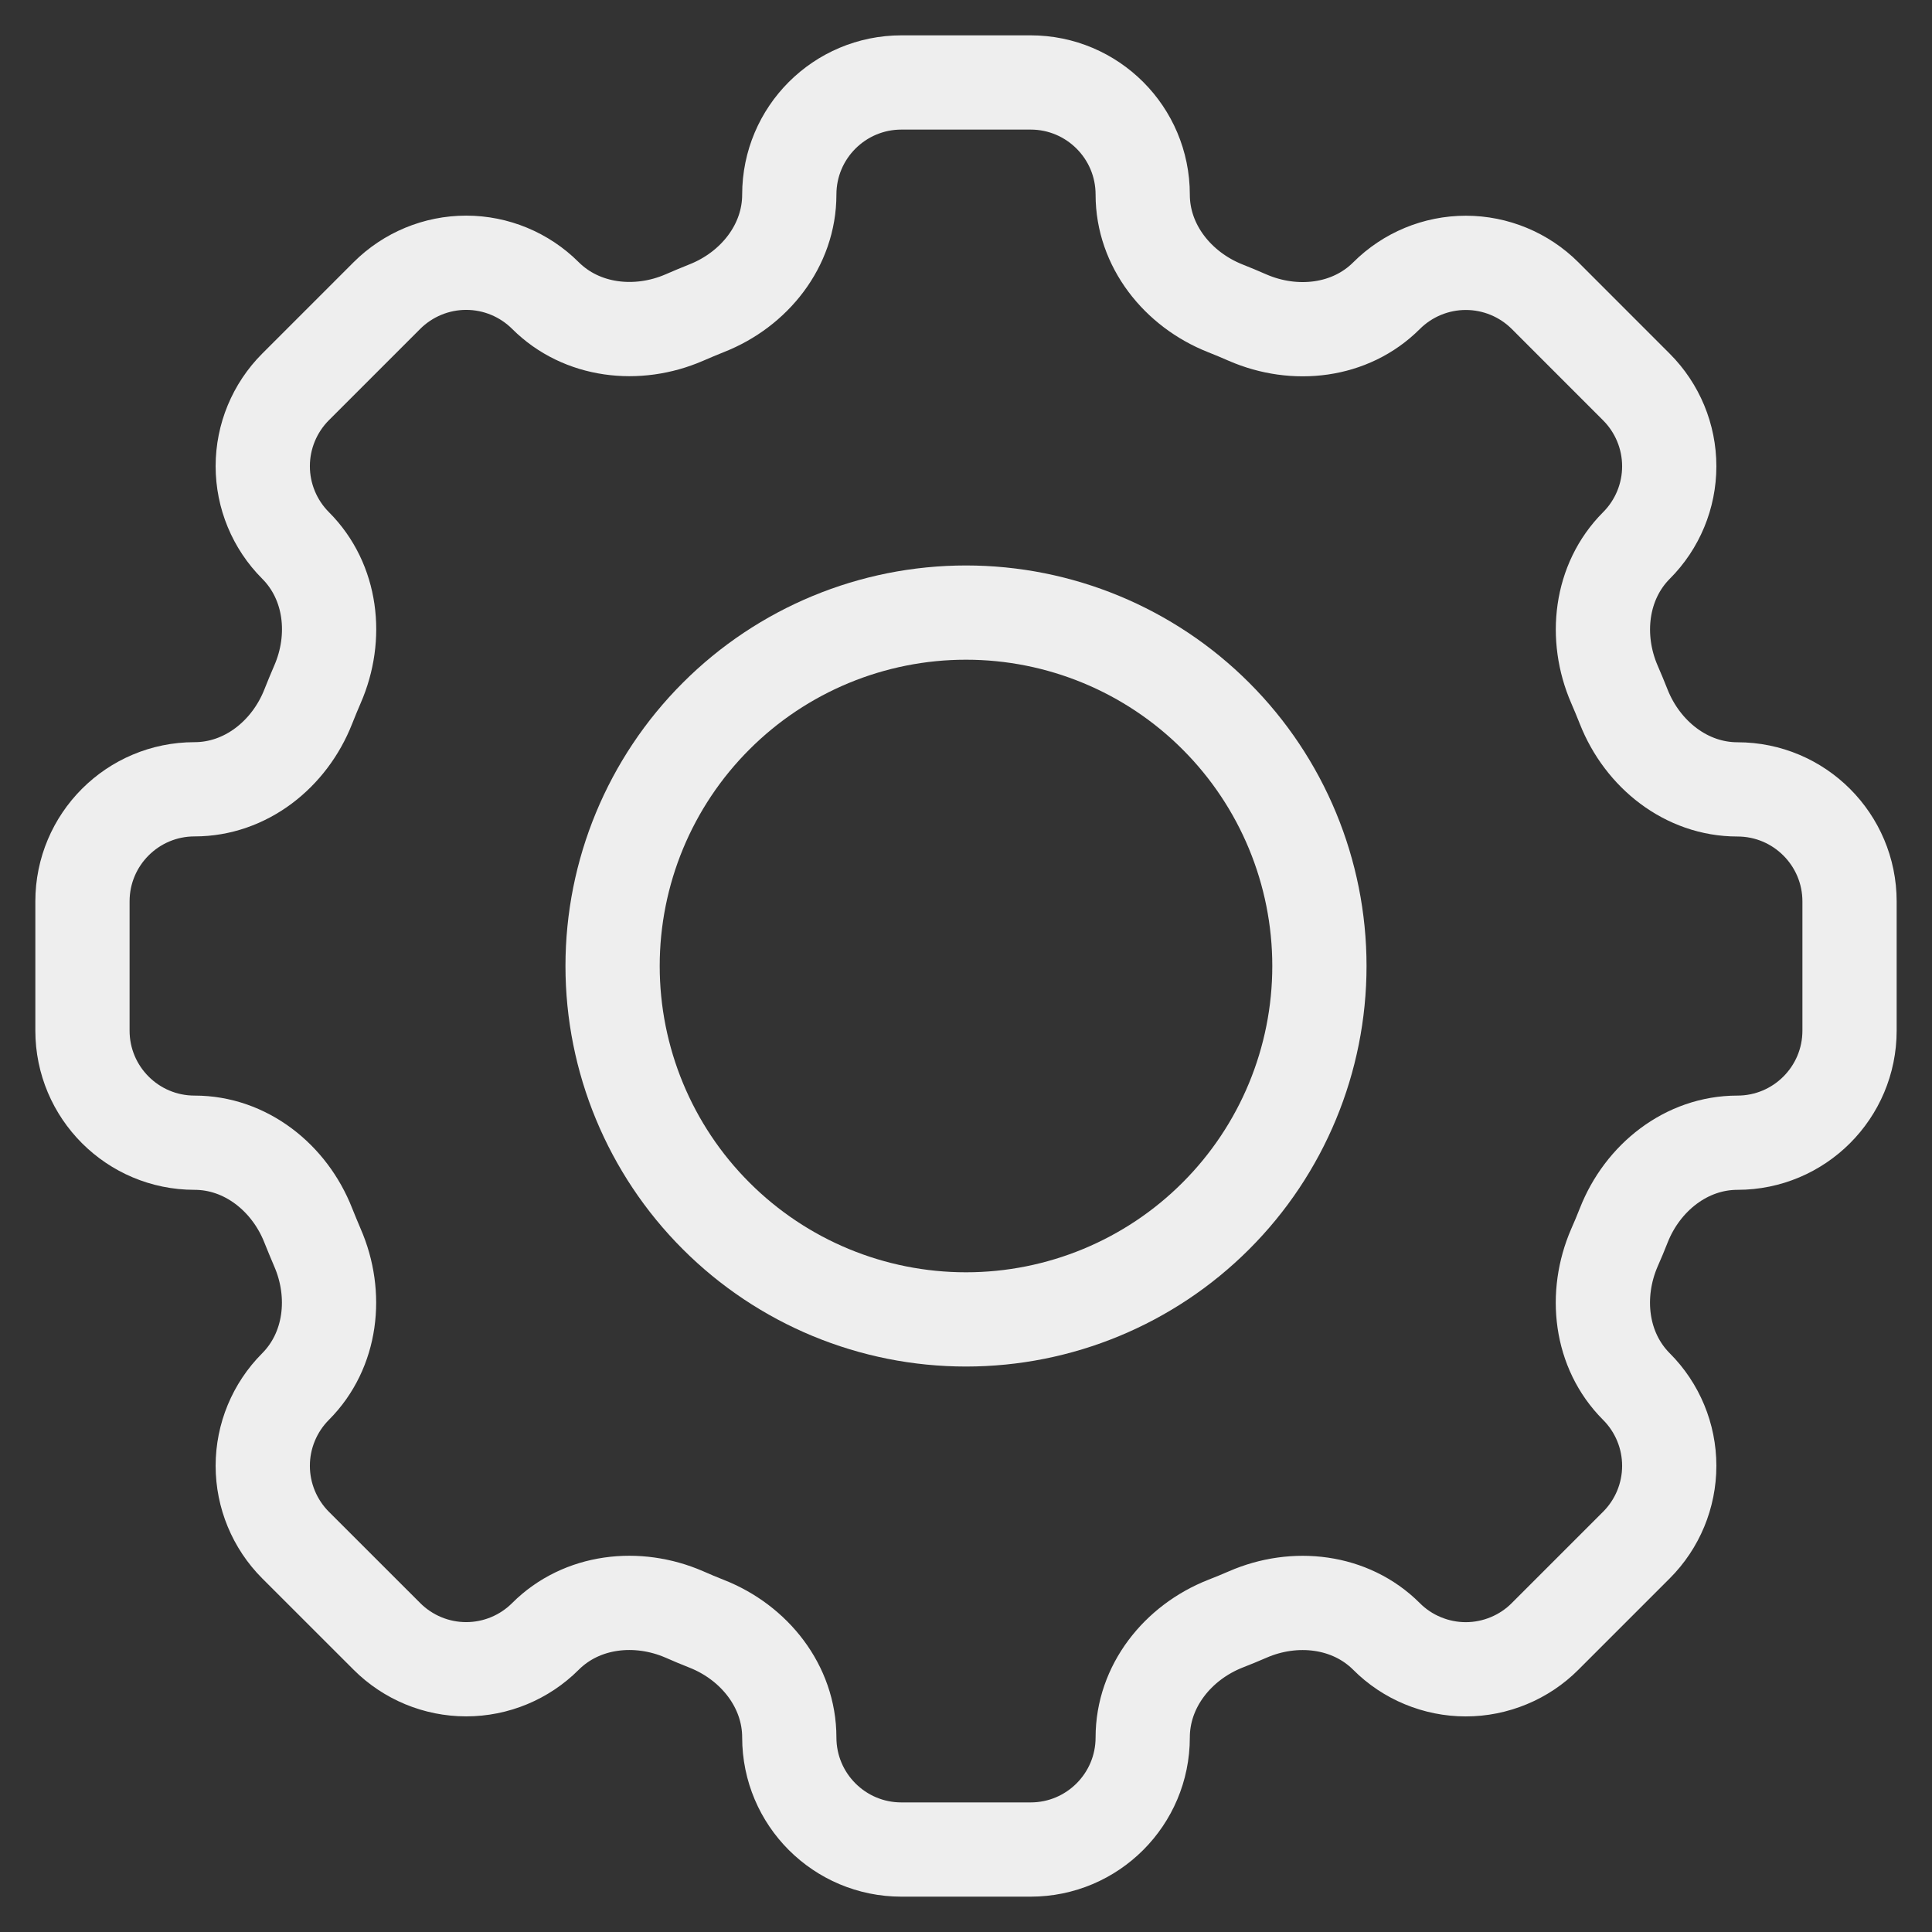 <svg width="41" height="41" viewBox="0 0 41 41" fill="none" xmlns="http://www.w3.org/2000/svg">
<rect x="0" y="0" width="41" height="41" fill="#333333" stroke="none"/>
<path d="M24.25 4.129C24.25 2.815 23.185 1.75 21.871 1.75H19.131C17.815 1.75 16.75 2.815 16.75 4.129C16.75 5.213 16.008 6.143 14.997 6.541C14.838 6.604 14.678 6.672 14.523 6.739C13.527 7.171 12.344 7.039 11.575 6.272C11.129 5.827 10.524 5.576 9.893 5.576C9.262 5.576 8.657 5.827 8.211 6.272L6.272 8.211C5.827 8.657 5.576 9.262 5.576 9.893C5.576 10.524 5.827 11.129 6.272 11.575V11.575C7.041 12.344 7.173 13.525 6.737 14.523C6.669 14.68 6.604 14.838 6.541 14.997C6.143 16.008 5.213 16.75 4.129 16.75C2.815 16.75 1.75 17.815 1.75 19.129V21.871C1.75 23.185 2.815 24.25 4.129 24.25C5.213 24.25 6.143 24.992 6.541 26.003C6.604 26.163 6.672 26.322 6.737 26.477C7.171 27.473 7.039 28.656 6.272 29.425C5.827 29.871 5.576 30.476 5.576 31.107C5.576 31.738 5.827 32.343 6.272 32.789L8.211 34.727C8.657 35.173 9.262 35.424 9.893 35.424C10.524 35.424 11.129 35.173 11.575 34.727C12.344 33.959 13.525 33.828 14.523 34.261C14.678 34.33 14.838 34.396 14.997 34.459C16.008 34.857 16.75 35.787 16.75 36.871C16.75 38.185 17.815 39.25 19.129 39.25H21.871C23.185 39.25 24.25 38.185 24.25 36.871C24.25 35.787 24.992 34.857 26.003 34.458C26.163 34.396 26.322 34.33 26.477 34.263C27.473 33.828 28.656 33.961 29.423 34.727C29.644 34.949 29.906 35.124 30.195 35.243C30.484 35.363 30.793 35.425 31.106 35.425C31.419 35.425 31.728 35.363 32.017 35.243C32.305 35.124 32.568 34.949 32.789 34.727L34.727 32.789C35.173 32.343 35.424 31.738 35.424 31.107C35.424 30.476 35.173 29.871 34.727 29.425V29.425C33.959 28.656 33.828 27.475 34.261 26.477C34.33 26.322 34.396 26.163 34.459 26.003C34.857 24.992 35.787 24.25 36.871 24.25C38.185 24.25 39.25 23.185 39.25 21.871V19.131C39.25 17.817 38.185 16.752 36.871 16.752C35.787 16.752 34.857 16.009 34.458 14.999C34.395 14.839 34.329 14.681 34.261 14.524C33.829 13.529 33.961 12.346 34.727 11.577C35.173 11.131 35.424 10.526 35.424 9.895C35.424 9.264 35.173 8.659 34.727 8.213L32.789 6.274C32.343 5.829 31.738 5.578 31.107 5.578C30.476 5.578 29.871 5.829 29.425 6.274V6.274C28.656 7.043 27.475 7.174 26.477 6.741C26.32 6.672 26.162 6.606 26.003 6.543C24.992 6.143 24.25 5.213 24.25 4.131V4.129Z" stroke="#EEEEEE" stroke-width="2"/>
<path d="M28 20.5C28 22.489 27.21 24.397 25.803 25.803C24.397 27.21 22.489 28 20.5 28C18.511 28 16.603 27.21 15.197 25.803C13.79 24.397 13 22.489 13 20.5C13 18.511 13.79 16.603 15.197 15.197C16.603 13.79 18.511 13 20.5 13C22.489 13 24.397 13.79 25.803 15.197C27.21 16.603 28 18.511 28 20.5V20.5Z" stroke="#EEEEEE" stroke-width="2"/>
</svg>
